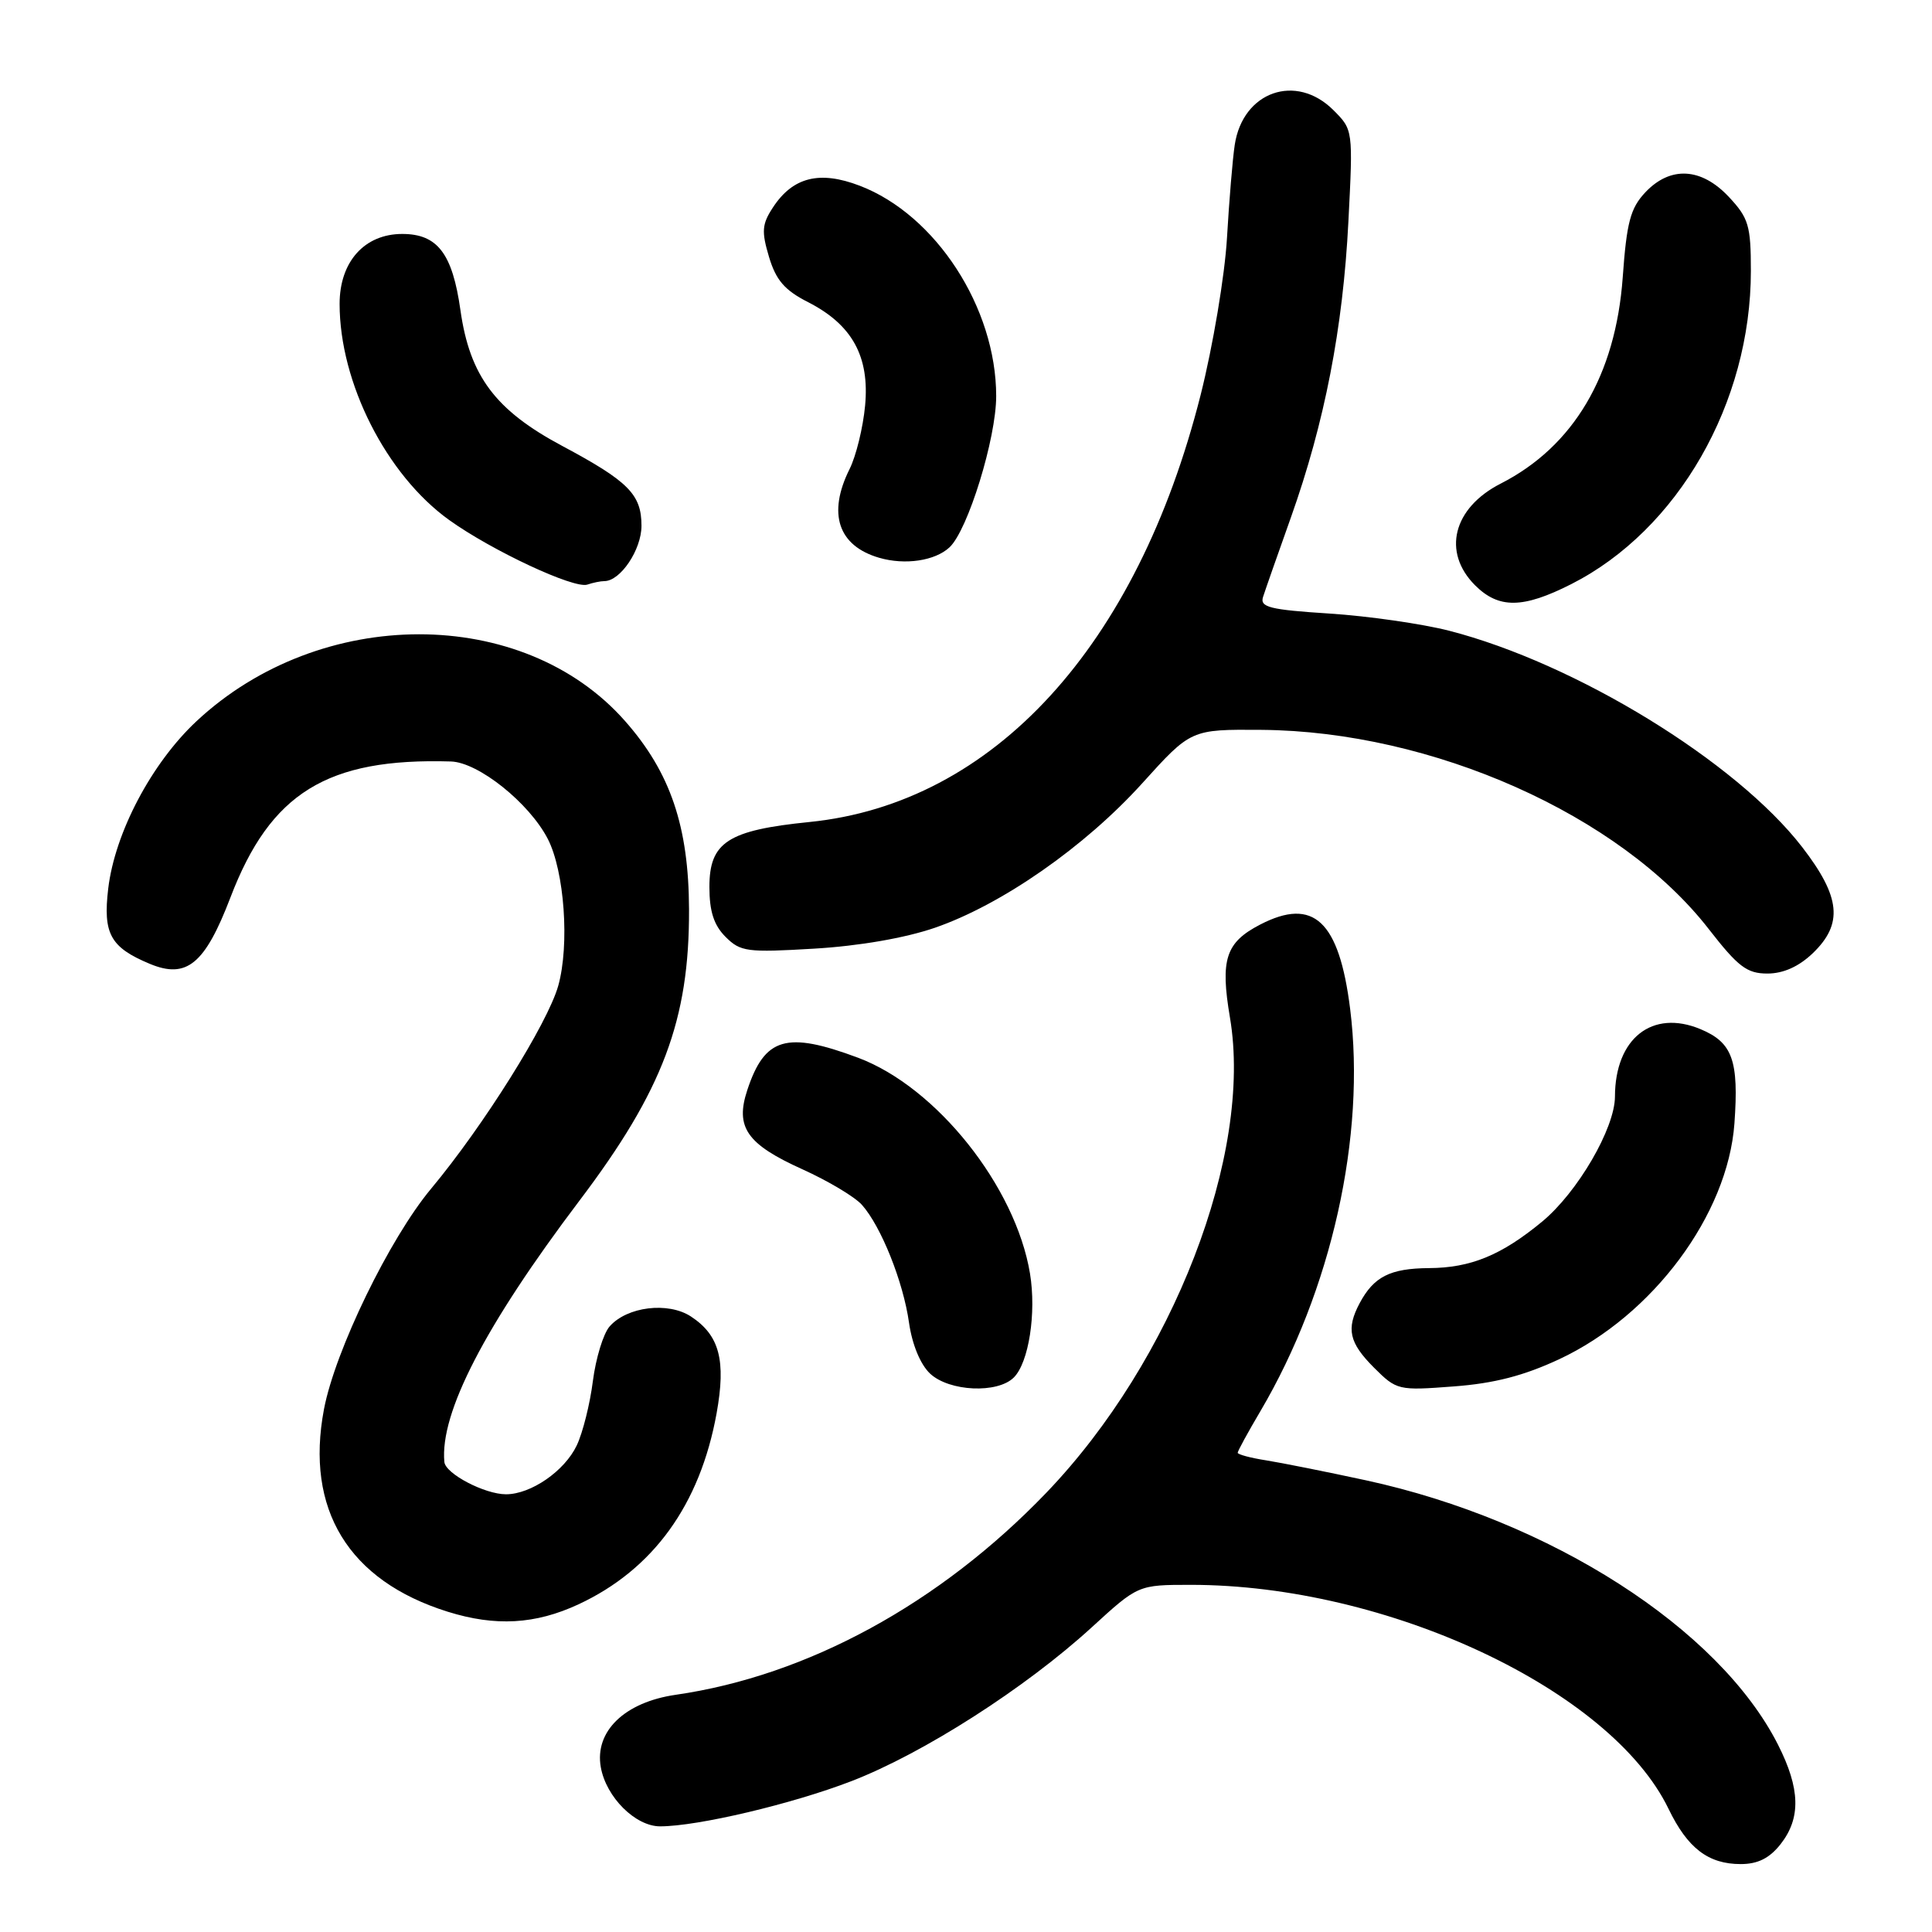 <?xml version="1.0" encoding="UTF-8" standalone="no"?>
<!DOCTYPE svg PUBLIC "-//W3C//DTD SVG 1.1//EN" "http://www.w3.org/Graphics/SVG/1.1/DTD/svg11.dtd" >
<svg xmlns="http://www.w3.org/2000/svg" xmlns:xlink="http://www.w3.org/1999/xlink" version="1.1" viewBox="0 0 256 256">
 <g >
 <path fill="currentColor"
d=" M 235.93 244.37 C 238.65 240.91 238.55 237.01 235.59 231.17 C 227.78 215.77 205.47 201.46 181.00 196.15 C 175.78 195.02 169.81 193.83 167.75 193.50 C 165.69 193.18 164.00 192.72 164.00 192.50 C 164.00 192.27 165.36 189.78 167.02 186.97 C 176.43 171.00 181.01 150.49 178.90 133.68 C 177.44 122.02 174.06 118.85 166.98 122.51 C 162.40 124.88 161.67 127.13 162.98 134.86 C 166.02 152.91 155.42 180.32 138.64 197.80 C 124.53 212.49 107.00 222.05 89.53 224.57 C 82.76 225.55 78.76 229.42 79.61 234.17 C 80.32 238.14 84.19 242.00 87.47 242.00 C 92.43 242.00 104.97 239.04 112.82 236.01 C 122.33 232.34 135.86 223.68 144.66 215.63 C 150.81 210.00 150.81 210.00 157.80 210.00 C 183.83 210.00 213.44 223.89 221.09 239.68 C 223.61 244.90 226.36 247.00 230.65 247.00 C 232.92 247.00 234.46 246.23 235.93 244.37 Z  M 76.66 212.58 C 86.55 207.97 92.75 199.40 94.95 187.29 C 96.22 180.25 95.34 176.93 91.55 174.44 C 88.52 172.46 83.07 173.13 80.77 175.77 C 79.94 176.72 78.95 179.97 78.56 182.99 C 78.18 186.01 77.22 189.85 76.42 191.53 C 74.81 194.92 70.35 198.00 67.05 198.00 C 64.23 198.00 59.03 195.28 58.88 193.72 C 58.27 187.23 64.25 175.67 76.76 159.12 C 87.83 144.49 91.35 135.14 91.30 120.50 C 91.26 109.52 88.84 102.37 82.84 95.56 C 69.32 80.20 42.45 80.21 26.02 95.58 C 20.07 101.15 15.22 110.35 14.34 117.74 C 13.63 123.73 14.62 125.53 19.84 127.71 C 24.73 129.75 27.15 127.76 30.53 118.93 C 35.83 105.05 43.35 100.41 59.75 100.90 C 63.39 101.01 70.11 106.38 72.58 111.15 C 74.79 115.43 75.49 125.19 73.97 130.62 C 72.57 135.61 64.04 149.22 57.13 157.50 C 51.62 164.10 44.41 178.94 42.93 186.72 C 40.41 200.00 46.18 209.45 59.32 213.56 C 65.66 215.54 70.94 215.24 76.66 212.58 Z  M 134.34 182.52 C 136.32 180.54 137.34 173.98 136.48 168.75 C 134.57 157.21 124.09 144.05 113.71 140.16 C 104.21 136.61 101.33 137.45 99.02 144.44 C 97.39 149.37 98.95 151.61 106.33 154.94 C 109.72 156.47 113.27 158.59 114.21 159.65 C 116.75 162.50 119.69 169.85 120.45 175.27 C 120.87 178.18 121.96 180.81 123.25 182.02 C 125.80 184.39 132.18 184.68 134.34 182.52 Z  M 206.61 180.10 C 219.03 174.29 228.94 160.94 229.82 148.87 C 230.42 140.51 229.57 138.14 225.33 136.37 C 218.94 133.70 214.01 137.58 213.99 145.30 C 213.98 149.51 209.03 158.00 204.33 161.88 C 198.94 166.33 194.87 168.00 189.35 168.03 C 184.20 168.07 182.04 169.16 180.16 172.68 C 178.35 176.09 178.76 177.91 182.06 181.22 C 185.07 184.22 185.27 184.27 192.61 183.71 C 197.99 183.31 201.92 182.29 206.61 180.10 Z  M 240.20 126.31 C 244.25 122.42 243.90 118.86 238.81 112.26 C 230.06 100.92 208.80 87.89 192.00 83.57 C 188.43 82.66 181.30 81.63 176.17 81.30 C 168.24 80.79 166.92 80.46 167.36 79.10 C 167.64 78.22 169.30 73.47 171.06 68.54 C 175.52 55.99 177.95 43.51 178.67 29.35 C 179.29 17.23 179.29 17.20 176.69 14.60 C 171.74 9.65 164.68 12.12 163.61 19.19 C 163.33 21.01 162.87 26.57 162.58 31.54 C 162.29 36.51 160.72 45.87 159.09 52.33 C 150.66 85.68 131.63 106.46 107.26 108.92 C 96.45 110.01 94.00 111.59 94.00 117.52 C 94.00 120.76 94.59 122.59 96.14 124.14 C 98.12 126.12 98.99 126.23 107.89 125.70 C 113.83 125.35 119.93 124.29 123.86 122.94 C 132.73 119.88 143.75 112.20 151.36 103.78 C 157.81 96.64 157.81 96.64 167.16 96.71 C 189.78 96.89 214.67 107.97 226.43 123.12 C 230.31 128.11 231.48 129.00 234.19 129.00 C 236.30 129.00 238.35 128.08 240.20 126.31 Z  M 208.20 77.40 C 222.34 70.23 232.00 53.39 232.00 35.90 C 232.00 29.90 231.70 28.89 229.10 26.11 C 225.44 22.19 221.32 21.97 218.00 25.50 C 216.04 27.59 215.54 29.46 215.02 36.75 C 214.08 49.74 208.51 59.15 198.85 64.08 C 192.54 67.30 191.06 73.15 195.45 77.55 C 198.59 80.68 201.79 80.65 208.20 77.40 Z  M 80.08 77.00 C 82.21 77.00 85.00 72.84 85.00 69.67 C 85.00 65.51 83.28 63.78 74.50 59.09 C 65.64 54.36 62.25 49.84 61.01 41.10 C 59.95 33.59 57.97 31.00 53.30 31.00 C 48.30 31.00 45.00 34.68 45.00 40.27 C 45.00 50.71 51.19 62.92 59.51 68.90 C 65.17 72.96 76.08 78.06 77.83 77.46 C 78.56 77.21 79.58 77.00 80.08 77.00 Z  M 125.82 72.52 C 128.25 70.25 132.00 58.10 132.00 52.49 C 132.00 40.79 124.00 28.46 113.92 24.61 C 108.60 22.57 105.05 23.46 102.41 27.50 C 100.96 29.71 100.89 30.67 101.90 34.05 C 102.82 37.12 103.97 38.46 107.08 40.04 C 112.92 43.02 115.24 47.24 114.63 53.75 C 114.36 56.64 113.44 60.42 112.57 62.16 C 109.63 68.06 111.06 72.33 116.50 73.91 C 119.94 74.91 123.90 74.31 125.82 72.52 Z "/>
</g>
</svg>
